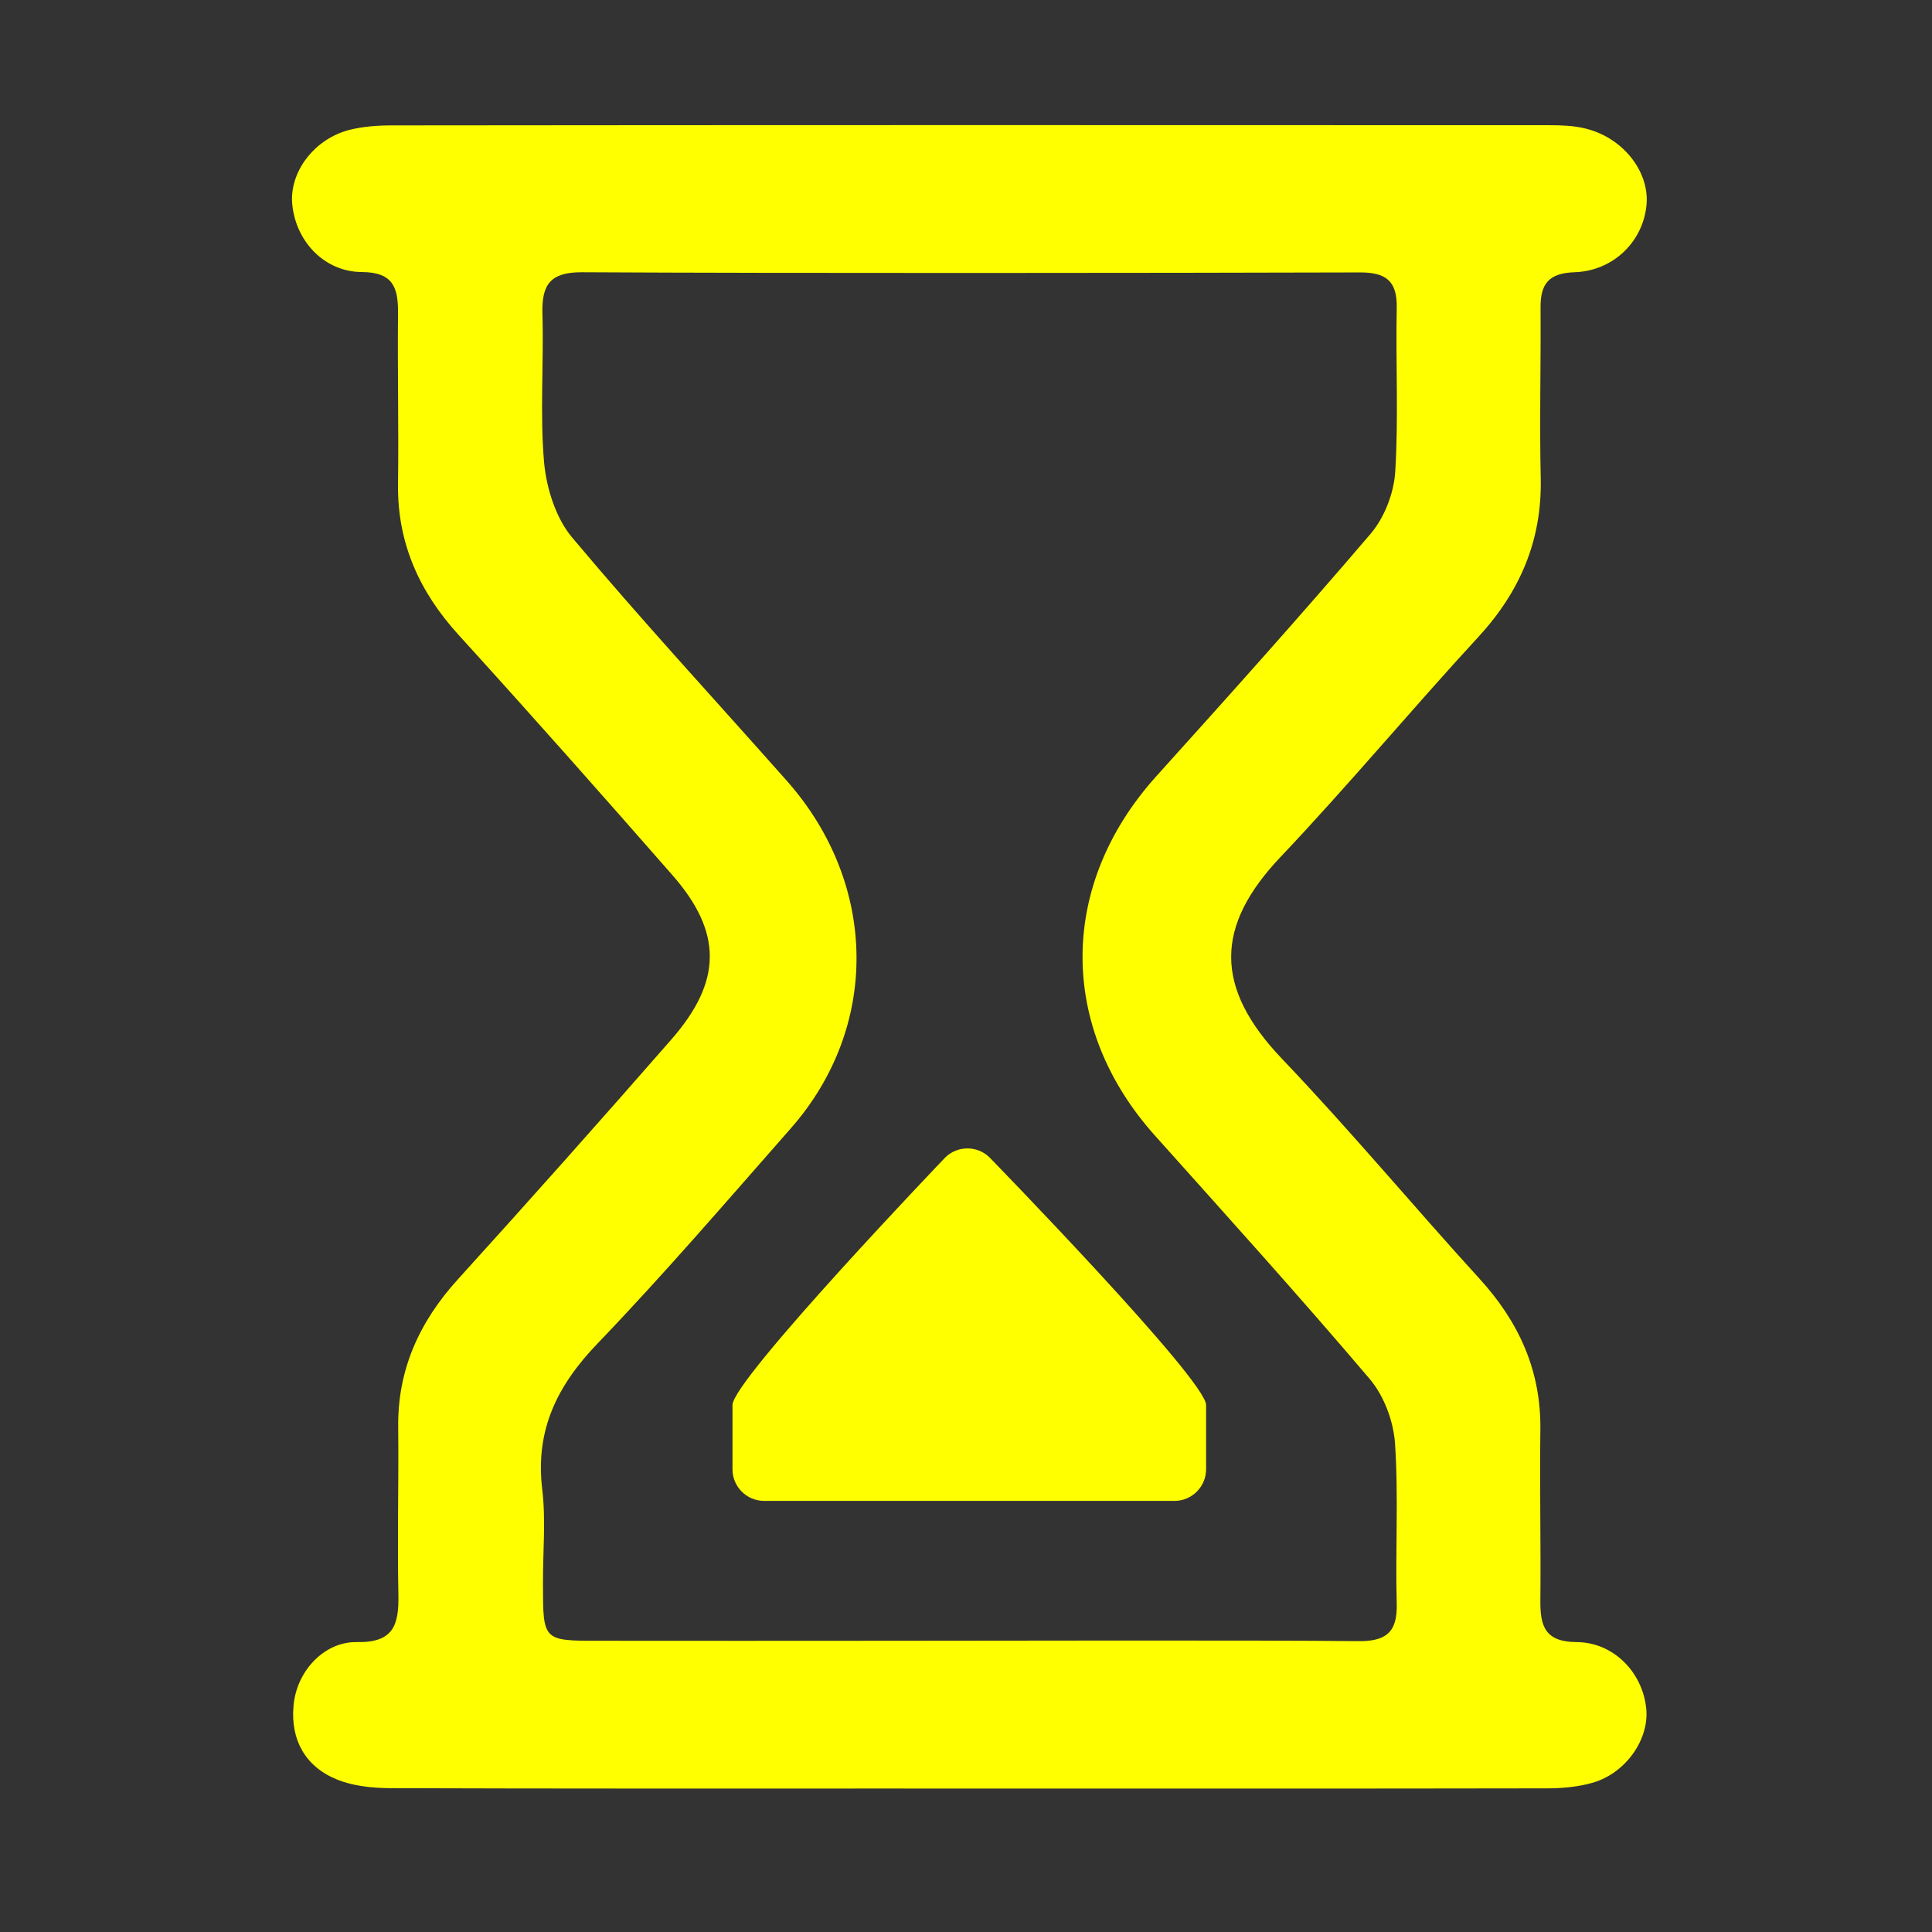 <?xml version="1.0" encoding="UTF-8" standalone="no"?>
<svg
   t="1699800923222"
   class="icon"
   viewBox="0 0 1024 1024"
   version="1.1"
   p-id="25482"
   width="200"
   height="200"
   id="svg2"
   sodipodi:docname="limited-time2.svg"
   inkscape:version="1.3 (0e150ed, 2023-07-21)"
   xmlns:inkscape="http://www.inkscape.org/namespaces/inkscape"
   xmlns:sodipodi="http://sodipodi.sourceforge.net/DTD/sodipodi-0.dtd"
   xmlns="http://www.w3.org/2000/svg"
   xmlns:svg="http://www.w3.org/2000/svg">
  <rect x="0" y="0" width="1024" height="1024" fill="#333333" stroke="none"/>
  <defs
     id="defs2" />
  <sodipodi:namedview
     id="namedview2"
     pagecolor="#ffffff"
     bordercolor="#000000"
     borderopacity="0.25"
     inkscape:showpageshadow="2"
     inkscape:pageopacity="0.0"
     inkscape:pagecheckerboard="0"
     inkscape:deskcolor="#d1d1d1"
     inkscape:zoom="1.18"
     inkscape:cx="99.576271"
     inkscape:cy="100"
     inkscape:window-width="1328"
     inkscape:window-height="451"
     inkscape:window-x="0"
     inkscape:window-y="38"
     inkscape:window-maximized="0"
     inkscape:current-layer="svg2" />
  <path
     d="M835.562 870.34c-16.542-0.1-19.232-8.371-19.133-21.724 0.299-30.293-0.399-60.587 0-90.781 0.399-31.39-11.36-57.199-32.286-80.118-35.176-38.564-68.559-78.723-104.533-116.391-36.173-37.867-35.774-70.452-0.698-107.323 35.874-37.867 69.257-78.026 104.632-116.391 22.023-23.916 33.682-51.021 33.084-83.706-0.698-30.293 0.1-60.587-0.1-90.781-0.1-12.556 4.185-18.336 17.937-18.834 21.126-0.698 36.771-16.841 38.265-36.272 1.295-17.538-12.855-35.276-32.685-39.96-6.178-1.495-12.755-1.694-19.133-1.694-175.084-0.1-438.16-0.1-613.344 0.1-7.573 0-15.446 0.598-22.82 2.491-17.638 4.783-29.995 20.627-29.995 36.571v0.1c0 1.096 0.1 2.093 0.199 3.189 2.093 19.332 17.04 35.276 36.87 35.376 16.542 0.1 19.232 8.271 19.133 21.624-0.299 30.293 0.399 60.587 0 90.781-0.399 31.29 11.36 57.199 32.286 80.118 38.166 41.953 75.734 84.403 113.003 126.954 26.806 30.493 26.606 56.501-0.598 87.492-37.269 42.65-74.937 85.001-113.003 126.954-20.329 22.421-31.988 47.832-31.589 78.424 0.299 29.596-0.498 59.192 0.1 88.888 0.299 15.944-2.691 25.311-22.023 24.912-17.439-0.299-32.187 15.645-33.582 34.08-1.495 17.538 6.079 31.788 22.82 38.664 8.67 3.587 18.734 4.584 28.201 4.684 87.592 0.299 175.184 0.199 262.776 0.199 87.592 0 263.075 0.1 350.568-0.1 8.171 0 16.841-0.797 24.613-3.089 17.538-5.281 29.696-23.218 28.002-39.262-1.893-18.933-17.14-35.077-36.97-35.176z m-95.265-20.229c0.399 15.346-5.979 19.93-20.727 19.731-54.01-0.598-196.111-0.199-250.121-0.199-50.921 0-101.742 0.1-152.464 0-29.197 0-29.197-0.1-29.197-30.194-0.1-16.741 1.594-33.682-0.399-50.124-3.787-31.589 8.072-55.206 29.596-77.527 35.176-36.671 68.36-75.335 101.942-113.501 47.533-53.811 46.536-129.744-1.893-184.452-37.967-42.849-76.83-84.902-113.7-128.847-8.67-10.264-13.652-26.009-14.947-39.76-2.292-26.208-0.1-52.715-0.897-79.122-0.399-15.246 4.185-21.823 20.727-21.823 108.12 0.598 304.23 0.399 412.35 0.1 13.851-0.1 20.03 4.385 19.731 18.734-0.598 28.998 0.996 57.996-0.797 86.895-0.698 11.26-5.68 24.215-12.954 32.785-37.169 43.547-75.435 86.197-113.8 128.747-51.718 57.498-52.017 132.933-0.598 190.331 38.166 42.65 76.631 85.2 113.7 128.847 7.673 8.968 12.755 22.521 13.552 34.479 1.893 28.201 0.1 56.601 0.897 84.902z"
     p-id="25483"
     id="path1"
     style="fill:#ffff00" />
  <path
     d="M500.939 613.543S388.235 731.329 388.235 744.682v34.08c0 9.267 7.573 16.741 16.741 16.741H622.511c9.267 0 16.741-7.573 16.741-16.741v-34.08c0-13.353-114.697-131.139-114.697-131.139-6.477-6.477-17.14-6.477-23.617 0z"
     p-id="25484"
     id="path2"
     style="fill:#ffff00" />
</svg>
